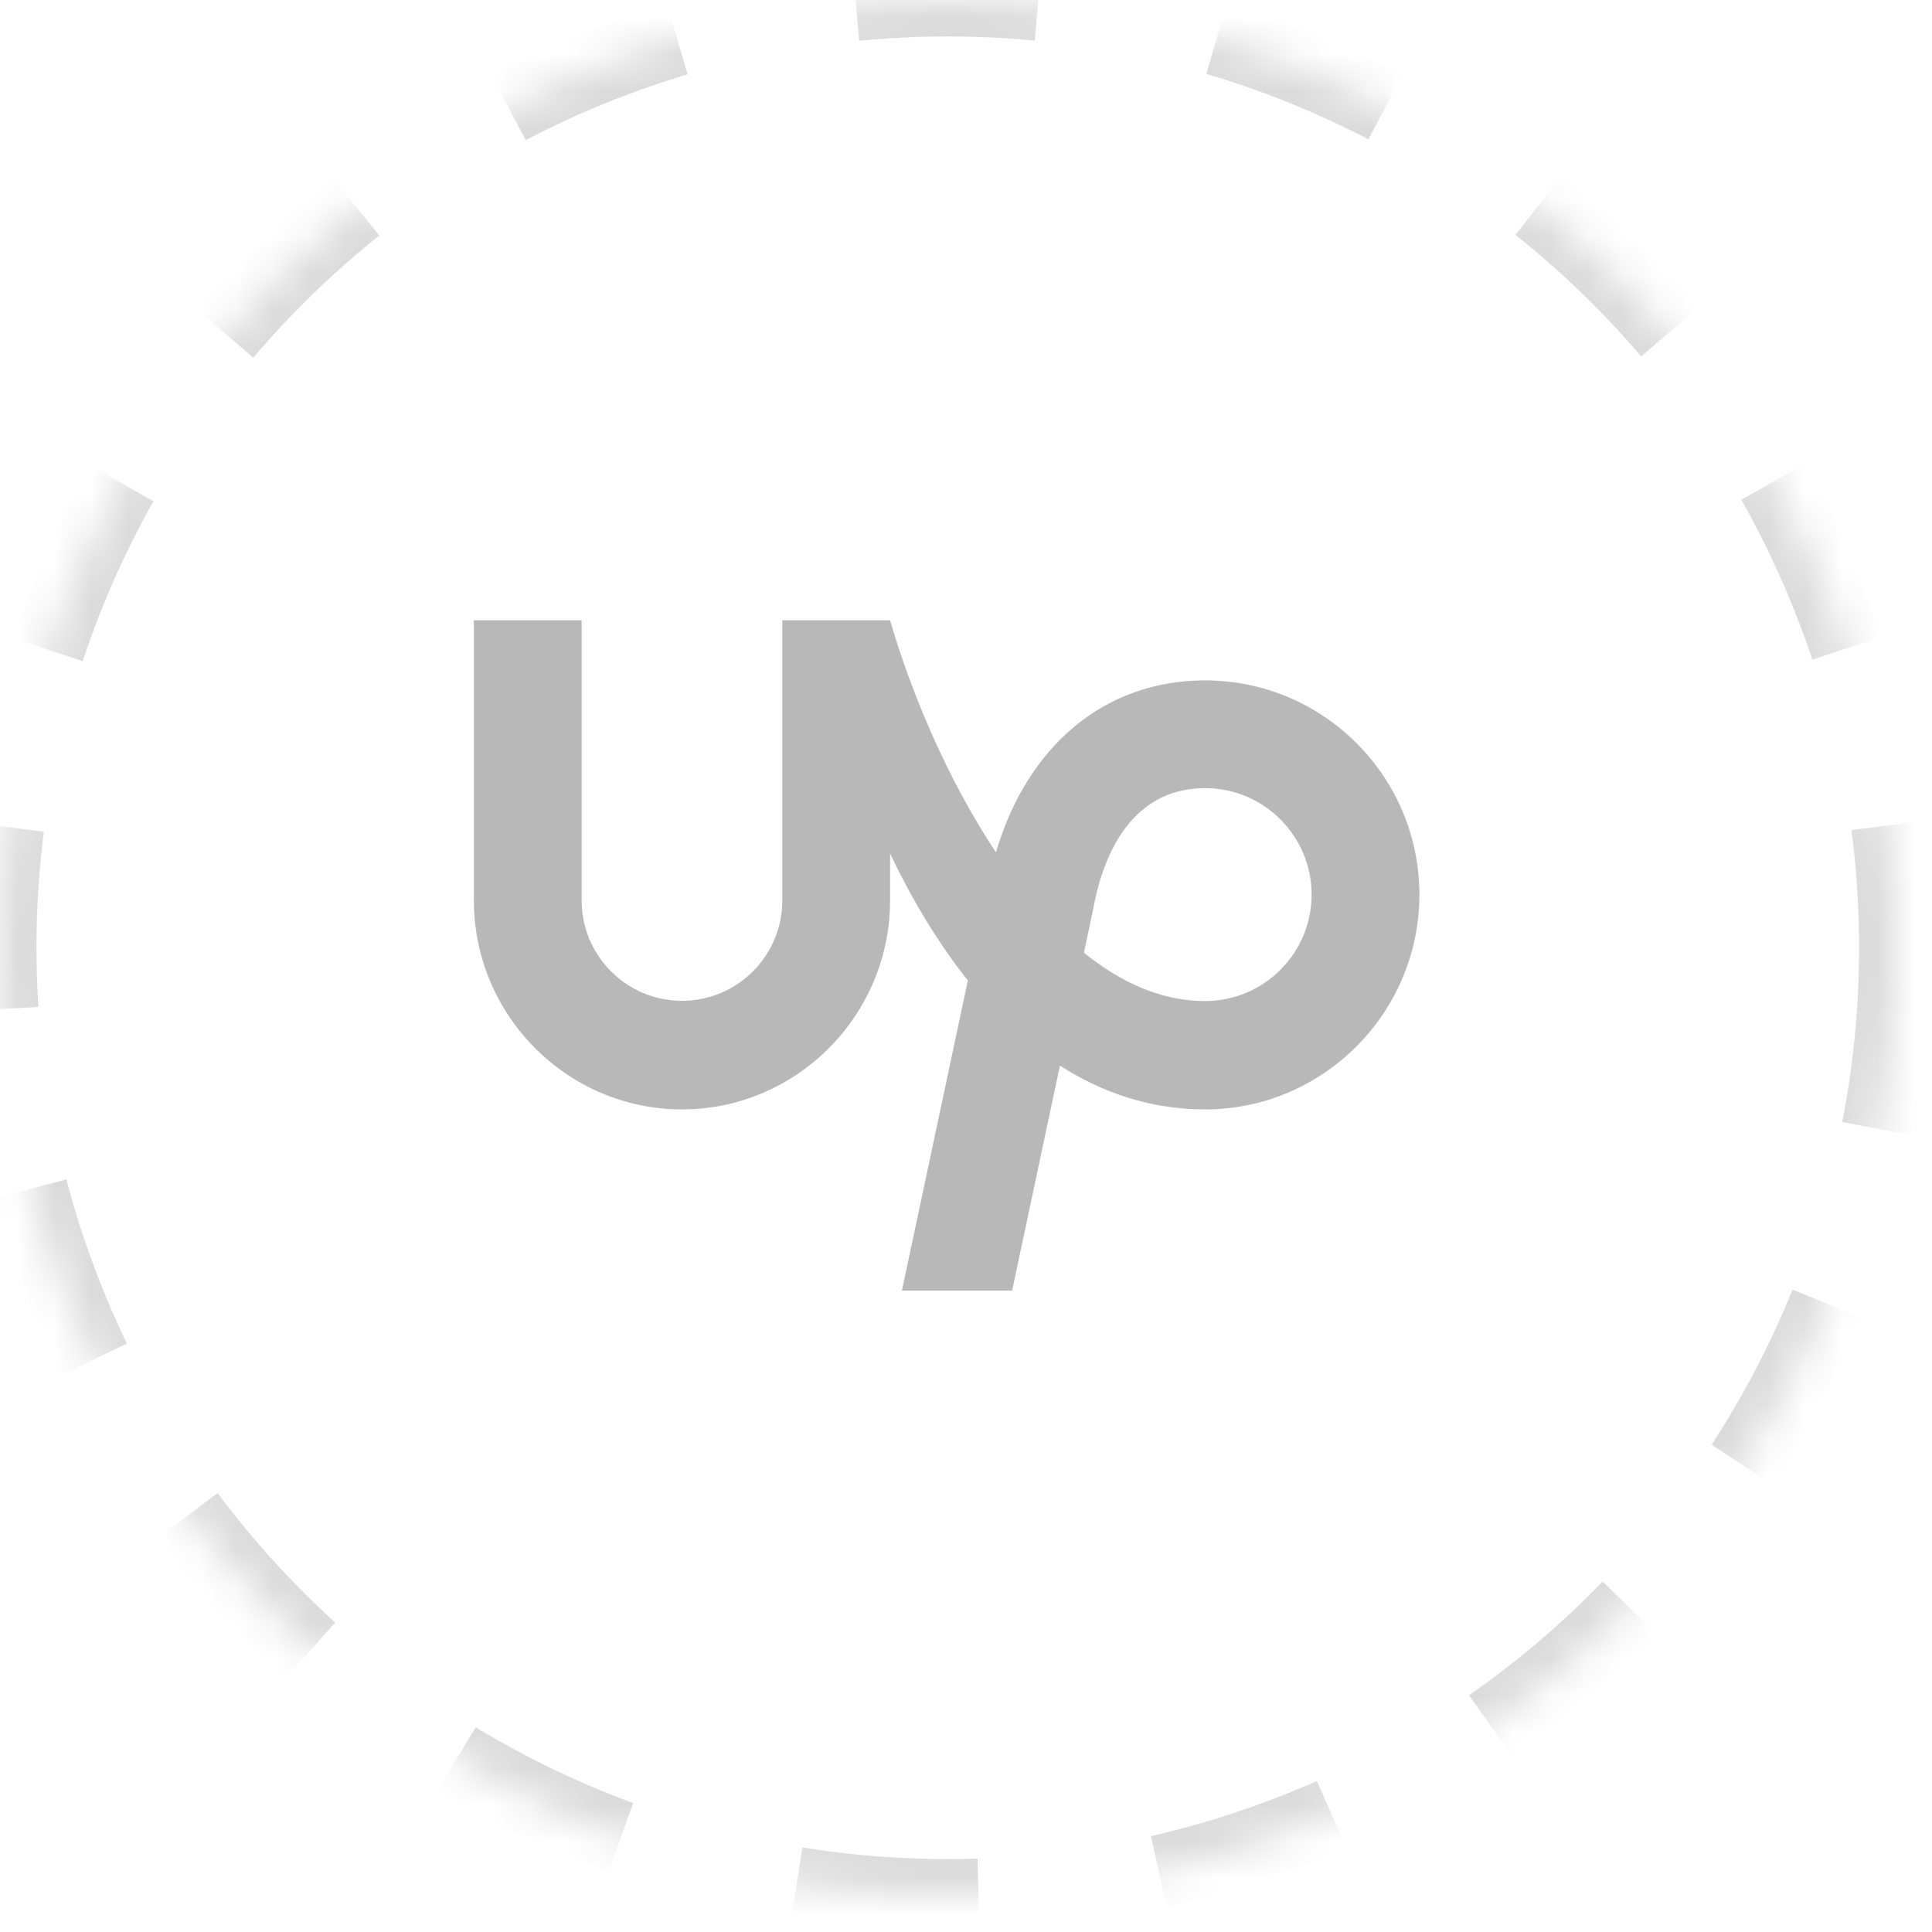 <?xml version="1.0" encoding="UTF-8"?>
<svg width="53px" height="53px" viewBox="0 0 53 53" version="1.1" xmlns="http://www.w3.org/2000/svg" xmlns:xlink="http://www.w3.org/1999/xlink">
    <!-- Generator: Sketch 40.3 (33839) - http://www.bohemiancoding.com/sketch -->
    <title>Untitled</title>
    <desc>Created with Sketch.</desc>
    <defs>
        <circle id="path-1" cx="26" cy="26" r="26"></circle>
        <mask id="mask-2" maskContentUnits="userSpaceOnUse" maskUnits="objectBoundingBox" x="0" y="0" width="52" height="52" fill="white">
            <use xlink:href="#path-1"></use>
        </mask>
    </defs>
    <g id="Page-1" stroke="none" stroke-width="1" fill="none" fill-rule="evenodd">
        <g id="Group-8">
            <use id="Oval" stroke="#DBDBDB" mask="url(#mask-2)" stroke-width="2" stroke-dasharray="5" xlink:href="#path-1"></use>
            <path d="M33.06,27.462 C31.867,27.462 30.751,26.957 29.735,26.136 L29.982,24.973 L29.991,24.928 C30.214,23.693 30.908,21.621 33.06,21.621 C34.671,21.621 35.981,22.931 35.981,24.542 C35.981,26.152 34.671,27.462 33.06,27.462 L33.06,27.462 Z M33.06,18.665 C30.315,18.665 28.186,20.446 27.322,23.383 C26.003,21.401 25,19.02 24.417,17.015 L21.461,17.015 L21.461,24.703 C21.461,26.22 20.226,27.455 18.708,27.455 C17.191,27.455 15.956,26.22 15.956,24.703 L15.956,17.015 L13,17.015 L13,24.703 C13,27.85 15.561,30.434 18.708,30.434 C21.856,30.434 24.417,27.85 24.417,24.703 L24.417,23.416 C24.99,24.612 25.695,25.824 26.551,26.896 L24.742,35.405 L27.765,35.405 L29.077,29.233 C30.225,29.967 31.546,30.434 33.06,30.434 C36.301,30.434 38.938,27.782 38.938,24.542 C38.938,21.301 36.301,18.665 33.06,18.665 L33.06,18.665 Z" id="Fill-5" fill="#B8B8B8"></path>
        </g>
    </g>
</svg>
